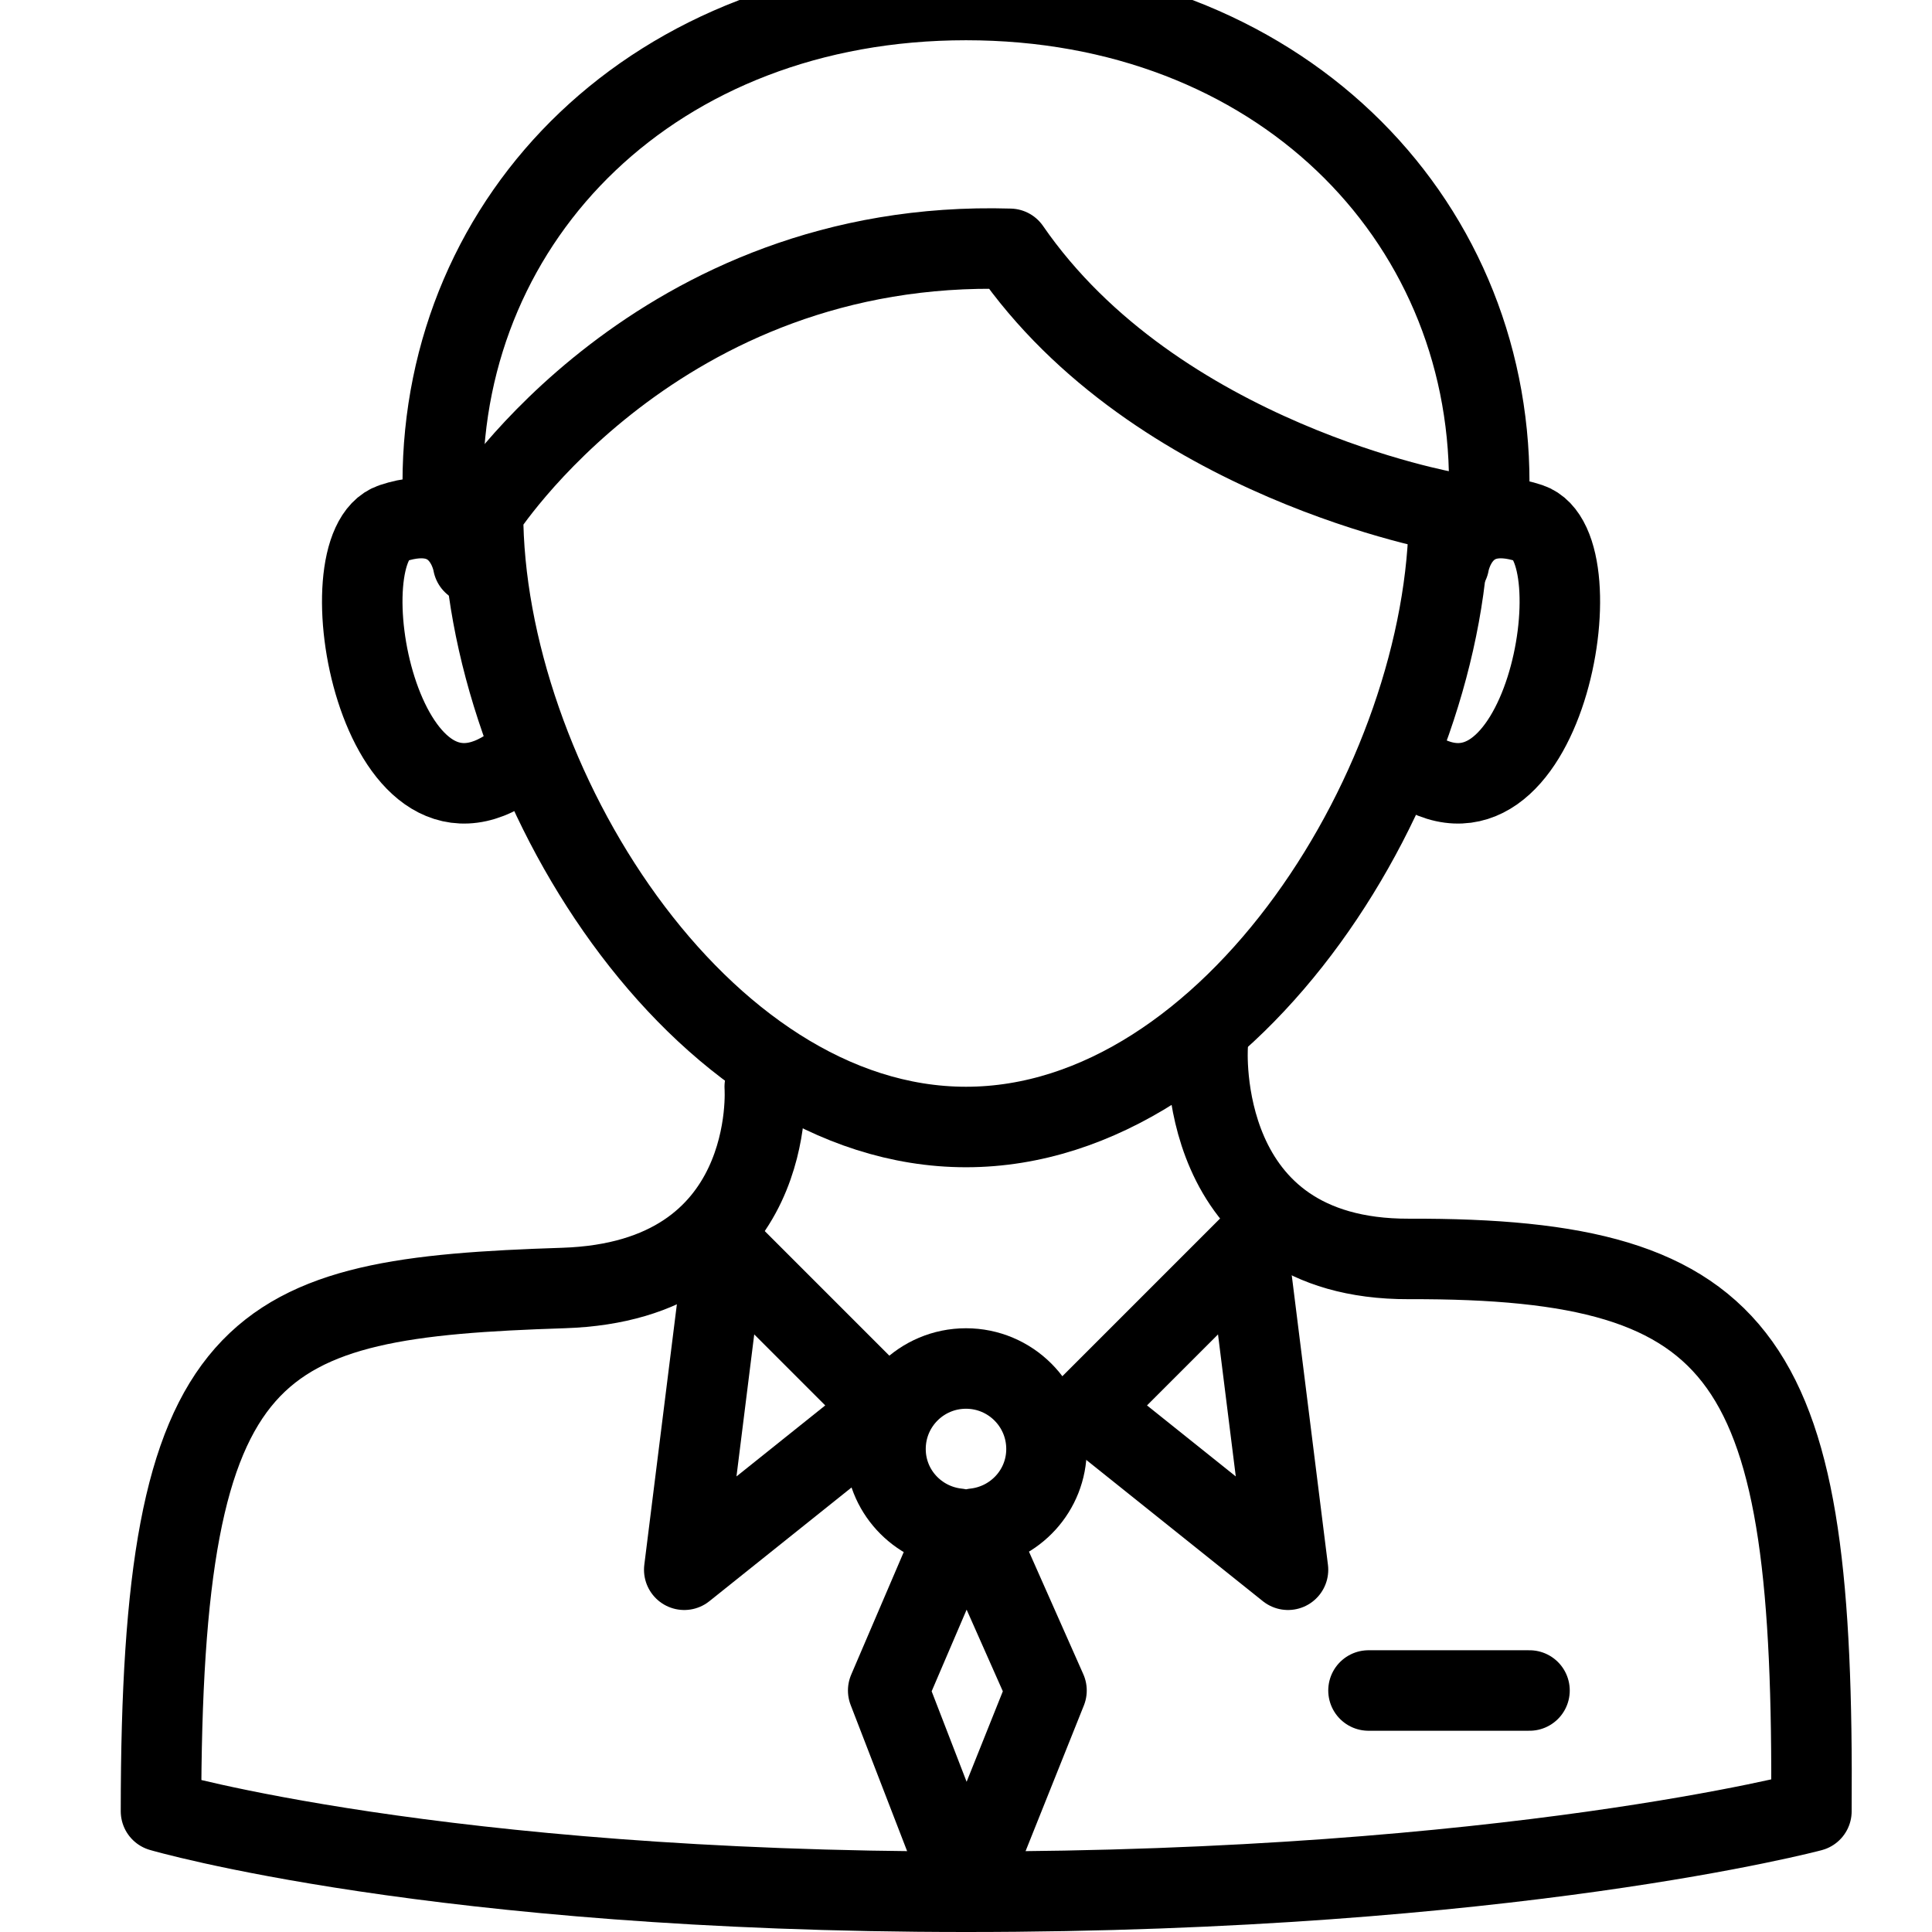 <?xml version="1.0" encoding="utf-8"?>
<!-- Generator: Adobe Illustrator 18.0.0, SVG Export Plug-In . SVG Version: 6.00 Build 0)  -->
<!DOCTYPE svg PUBLIC "-//W3C//DTD SVG 1.1//EN" "http://www.w3.org/Graphics/SVG/1.1/DTD/svg11.dtd">
<svg version="1.1" xmlns="http://www.w3.org/2000/svg" xmlns:xlink="http://www.w3.org/1999/xlink" x="0px" y="0px"
	 viewBox="0 0 48 48" enable-background="new 0 0 48 48" xml:space="preserve">
<g id="Layer_1">
	<path fill="none" stroke="#000000" stroke-width="2" stroke-linecap="round" stroke-linejoin="round" stroke-miterlimit="10" d="
		M12,12.727C12,19.355,17.373,28,24,28s12-8.645,12-15.273c0,0-7.273-1.273-10.909-6.545
		C16.333,5.917,12,12.727,12,12.727z"/>
	<path fill="none" stroke="#000000" stroke-width="2" stroke-linecap="round" stroke-linejoin="round" stroke-miterlimit="10" d="
		M30.004,26c0,0-0.359,5.295,5,5.278C43.5,31.25,45.083,33.75,45.004,45C45.004,45,37.5,47,24,47
		c-13.167,0-20-2-20-2c0-11.833,2.25-12.75,10-13c5.354-0.173,5-5,5-5"/>
	<path fill="none" stroke="#000000" stroke-width="2" stroke-linecap="round" stroke-linejoin="round" stroke-miterlimit="10" d="
		M26,36c0-1.105-0.895-2-2-2s-2,0.895-2,2c0,1.033,0.785,1.872,1.79,1.979L22.067,42
		l1.932,5L26,42l-1.783-4.022C25.218,37.868,26,37.03,26,36z"/>
	<path fill="none" stroke="#000000" stroke-width="2" stroke-linecap="round" stroke-linejoin="round" stroke-miterlimit="10" d="
		M11,12c0-6.627,5.268-12,13-12s13,5.373,13,12"/>
	<path fill="none" stroke="#000000" stroke-width="2" stroke-linecap="round" stroke-linejoin="round" stroke-miterlimit="10" d="
		M36,14c0,0,0.25-1.583,2-1s0.333,8.417-3,6"/>
	<path fill="none" stroke="#000000" stroke-width="2" stroke-linecap="round" stroke-linejoin="round" stroke-miterlimit="10" d="
		M11.754,14c0,0-0.25-1.583-2-1s-0.333,8.417,3,6"/>
	
		<polygon fill="none" stroke="#000000" stroke-width="2" stroke-linecap="round" stroke-linejoin="round" stroke-miterlimit="10" points="
		18,31 22,35 17,39 	"/>
	
		<polygon fill="none" stroke="#000000" stroke-width="2" stroke-linecap="round" stroke-linejoin="round" stroke-miterlimit="10" points="
		31,31 27,35 32,39 	"/>
	
		<line fill="none" stroke="#000000" stroke-width="2" stroke-linecap="round" stroke-linejoin="round" stroke-miterlimit="10" x1="34" y1="42" x2="38" y2="42"/>
</g>
<g id="Layer_2">
</g>
<g id="Layer_3">
</g>
</svg>
